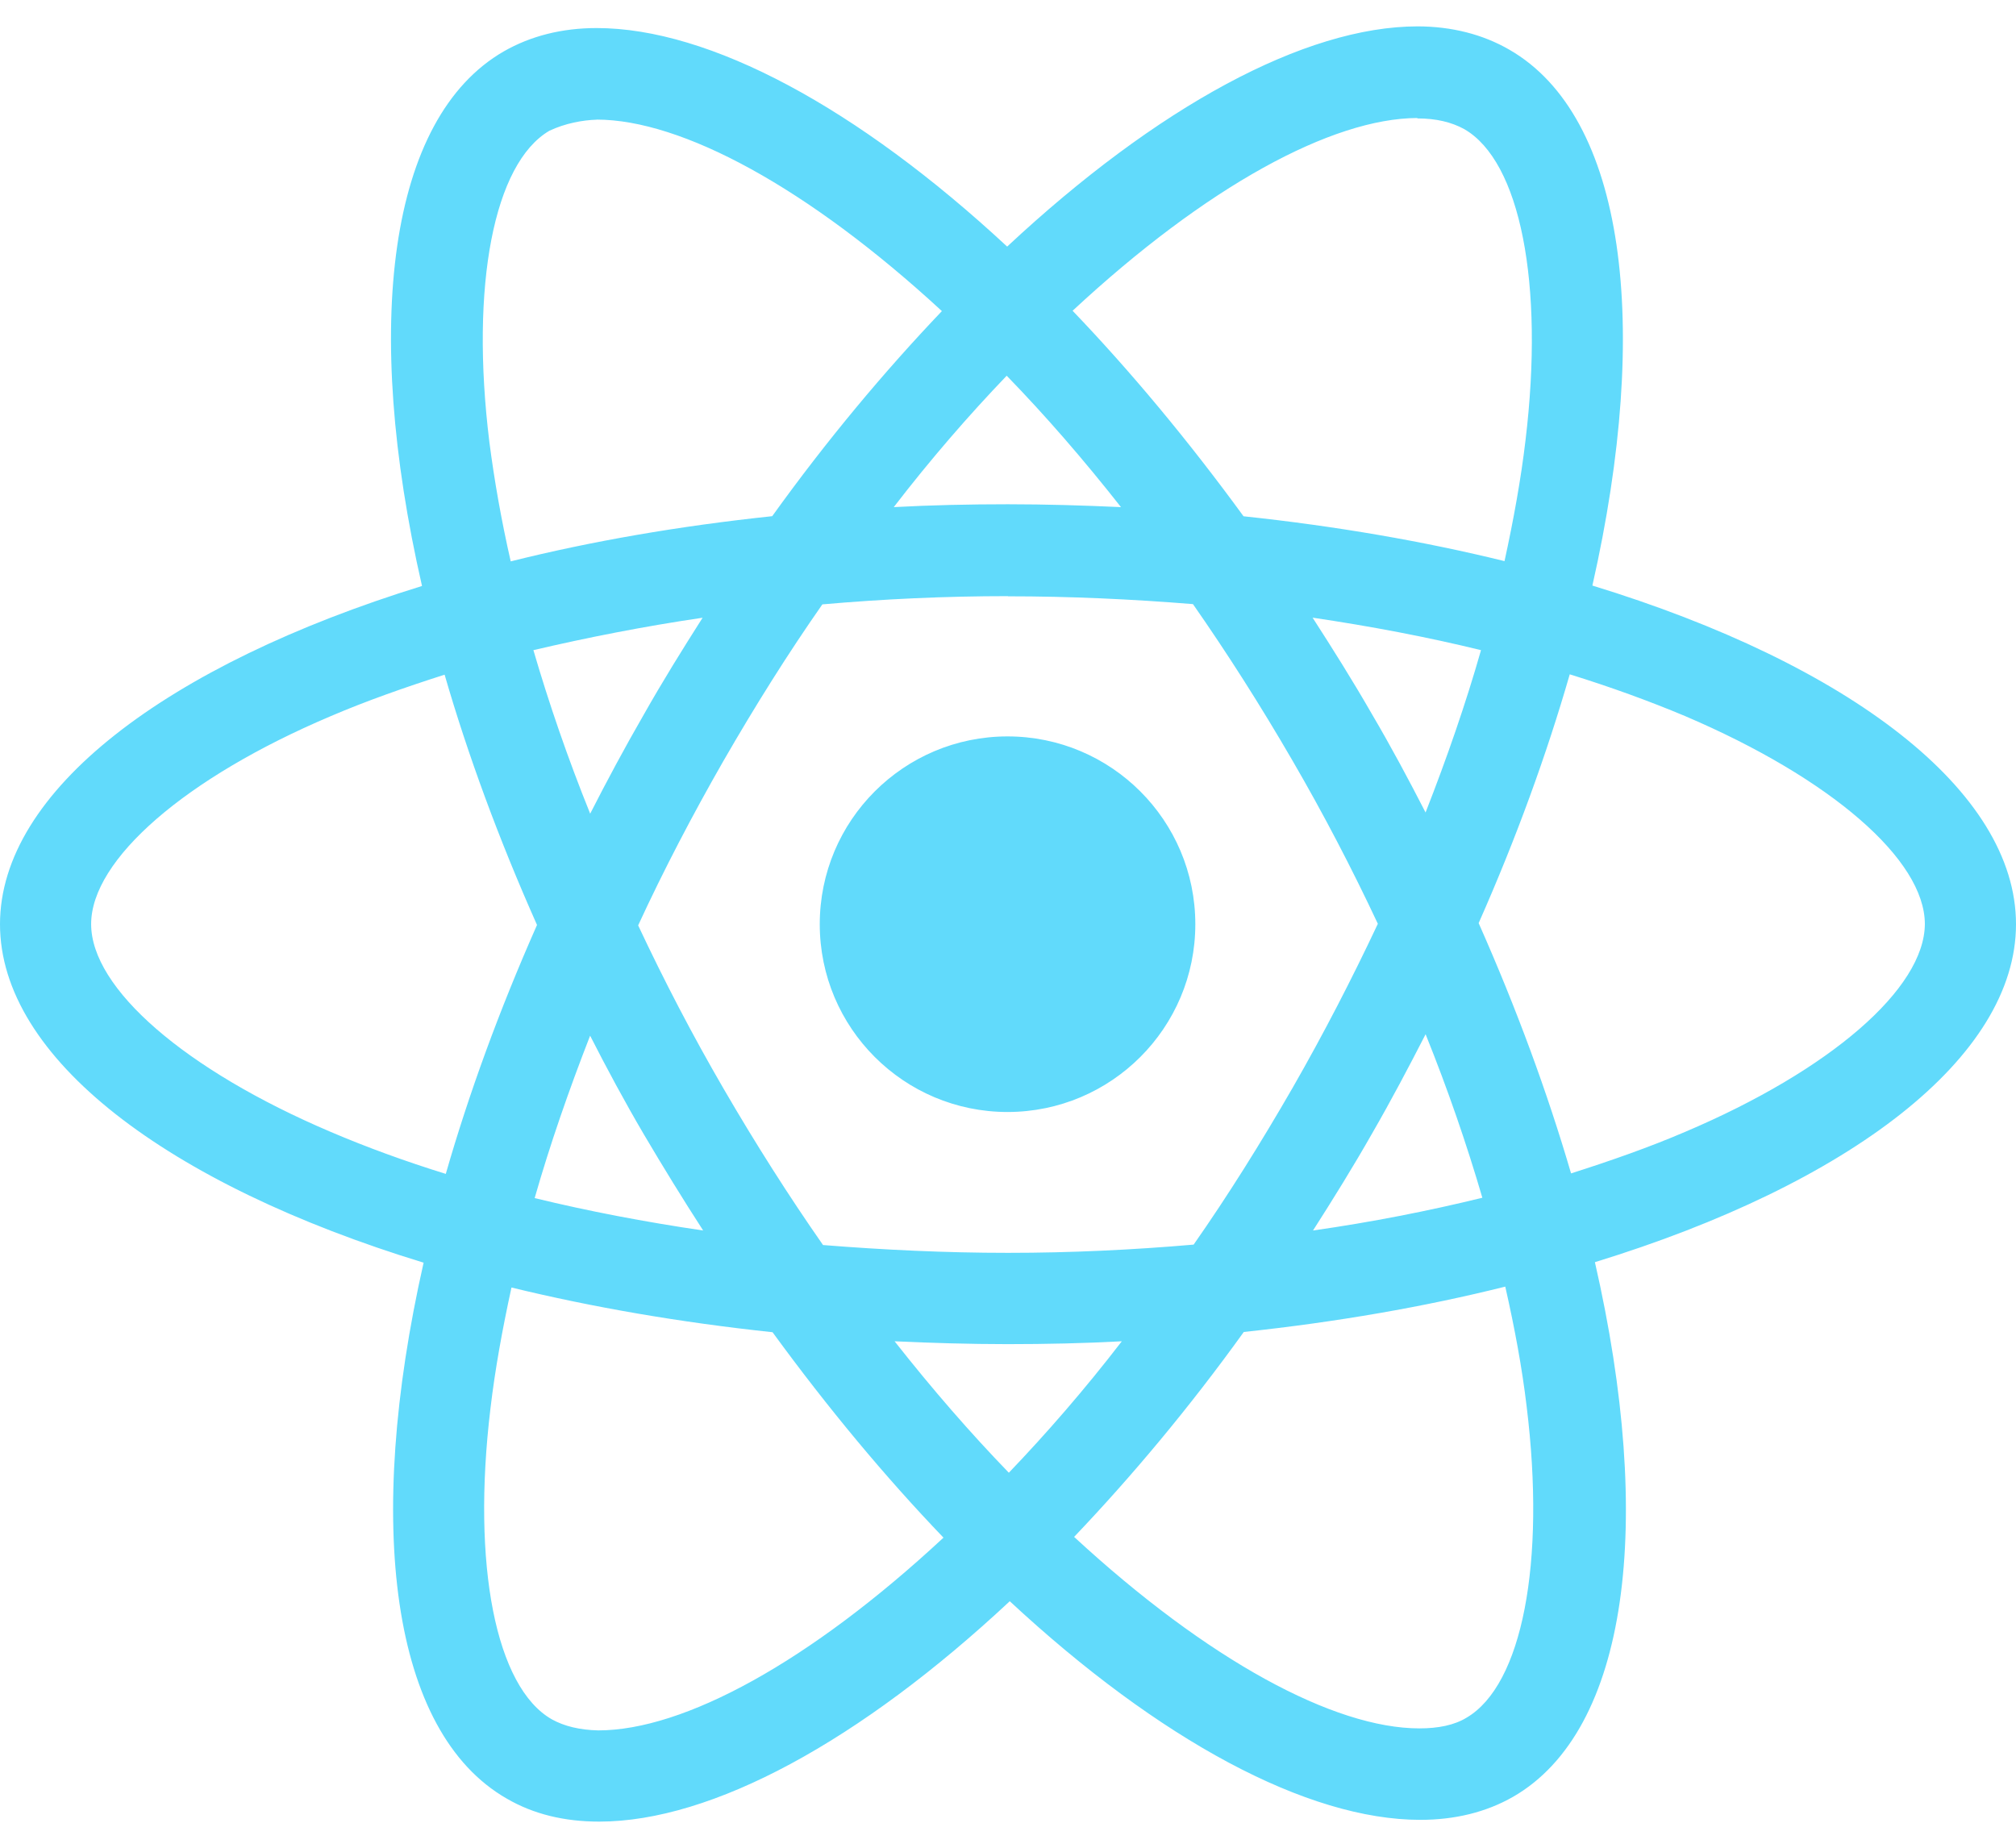 <?xml version="1.0" encoding="UTF-8"?>
<svg width="24px" height="22px" viewBox="0 0 24 22" version="1.1" xmlns="http://www.w3.org/2000/svg" xmlns:xlink="http://www.w3.org/1999/xlink">
    <title>react</title>
    <g id="Page-1" stroke="none" stroke-width="1" fill="none" fill-rule="evenodd">
        <g id="react" transform="translate(0, 0.314)" fill="#61DAFB" fill-rule="nonzero">
            <path d="M14.23,10.69 C14.23,11.925 13.23,12.925 11.995,12.926 C10.76,12.926 9.759,11.925 9.759,10.69 C9.759,9.455 10.759,8.455 11.994,8.454 C13.229,8.454 14.23,9.455 14.23,10.69 L14.23,10.69 Z M16.878,0 C15.532,0 13.771,0.96 11.99,2.622 C10.21,0.969 8.448,0.02 7.103,0.02 C6.693,0.02 6.32,0.113 5.997,0.298 C4.622,1.091 4.314,3.562 5.024,6.663 C1.98,7.603 0,9.106 0,10.69 C0,12.28 1.99,13.787 5.043,14.72 C4.339,17.833 4.653,20.308 6.031,21.1 C6.351,21.287 6.721,21.375 7.133,21.375 C8.478,21.375 10.24,20.415 12.021,18.751 C13.801,20.405 15.563,21.354 16.908,21.354 C17.318,21.354 17.691,21.264 18.014,21.079 C19.388,20.287 19.697,17.816 18.987,14.714 C22.02,13.782 24,12.276 24,10.69 C24,9.1 22.01,7.593 18.957,6.658 C19.661,3.548 19.347,1.071 17.969,0.278 C17.651,0.094 17.281,0.001 16.877,0 L16.878,0 Z M16.873,1.09 L16.873,1.096 C17.098,1.096 17.279,1.14 17.431,1.223 C18.097,1.605 18.386,3.058 18.161,4.927 C18.107,5.387 18.019,5.872 17.911,6.367 C16.951,6.131 15.905,5.95 14.804,5.833 C14.144,4.928 13.459,4.106 12.769,3.386 C14.361,1.906 15.856,1.094 16.874,1.091 L16.873,1.09 Z M7.103,1.11 C8.115,1.11 9.617,1.918 11.213,3.39 C10.527,4.11 9.843,4.927 9.193,5.832 C8.086,5.949 7.039,6.13 6.08,6.37 C5.968,5.88 5.885,5.406 5.826,4.95 C5.596,3.082 5.88,1.63 6.54,1.243 C6.73,1.153 6.94,1.116 7.103,1.111 L7.103,1.11 Z M11.985,4.16 C12.44,4.628 12.895,5.152 13.345,5.724 C12.905,5.704 12.455,5.69 12,5.69 C11.54,5.69 11.085,5.7 10.64,5.724 C11.08,5.152 11.535,4.628 11.985,4.159 L11.985,4.16 Z M12,6.786 C12.74,6.786 13.477,6.82 14.202,6.879 C14.608,7.461 15.004,8.082 15.385,8.739 C15.757,9.379 16.095,10.029 16.403,10.685 C16.095,11.34 15.757,11.995 15.39,12.635 C15.01,13.295 14.617,13.923 14.21,14.505 C13.482,14.568 12.744,14.603 12,14.603 C11.26,14.603 10.523,14.568 9.798,14.51 C9.392,13.928 8.996,13.306 8.615,12.65 C8.243,12.01 7.905,11.36 7.597,10.704 C7.9,10.047 8.243,9.391 8.61,8.75 C8.99,8.09 9.383,7.464 9.79,6.882 C10.518,6.818 11.256,6.784 12,6.784 L12,6.786 Z M8.365,7.04 C8.125,7.417 7.885,7.803 7.661,8.2 C7.436,8.59 7.226,8.982 7.026,9.374 C6.761,8.718 6.536,8.064 6.35,7.427 C6.99,7.277 7.665,7.144 8.365,7.041 L8.365,7.04 Z M15.625,7.04 C16.32,7.143 16.99,7.27 17.631,7.427 C17.451,8.059 17.226,8.709 16.971,9.36 C16.771,8.97 16.561,8.577 16.331,8.186 C16.106,7.794 15.866,7.412 15.626,7.04 L15.625,7.04 Z M18.688,7.715 C19.172,7.865 19.632,8.032 20.063,8.213 C21.795,8.953 22.915,9.921 22.915,10.689 C22.91,11.457 21.79,12.429 20.058,13.164 C19.638,13.344 19.178,13.506 18.703,13.657 C18.423,12.699 18.057,11.701 17.603,10.677 C18.053,9.66 18.413,8.667 18.688,7.713 L18.688,7.715 Z M5.293,7.719 C5.571,8.679 5.938,9.676 6.393,10.699 C5.943,11.716 5.581,12.709 5.307,13.663 C4.823,13.513 4.363,13.345 3.937,13.163 C2.205,12.426 1.085,11.457 1.085,10.689 C1.085,9.921 2.205,8.947 3.937,8.213 C4.357,8.033 4.817,7.871 5.293,7.719 L5.293,7.719 Z M16.971,11.999 C17.236,12.656 17.461,13.311 17.647,13.947 C17.007,14.104 16.331,14.237 15.631,14.337 C15.871,13.962 16.111,13.575 16.336,13.179 C16.561,12.789 16.771,12.391 16.972,11.999 L16.971,11.999 Z M7.026,12.019 C7.226,12.411 7.436,12.802 7.666,13.194 C7.896,13.584 8.131,13.966 8.371,14.337 C7.676,14.235 7.006,14.107 6.365,13.951 C6.545,13.321 6.771,12.669 7.025,12.018 L7.026,12.019 Z M17.92,15.006 C18.032,15.499 18.12,15.974 18.174,16.429 C18.404,18.297 18.12,19.749 17.46,20.137 C17.313,20.227 17.122,20.265 16.897,20.265 C15.885,20.265 14.383,19.458 12.787,17.985 C13.473,17.265 14.157,16.449 14.807,15.545 C15.914,15.427 16.961,15.245 17.92,15.005 L17.92,15.006 Z M6.09,15.016 C7.05,15.25 8.096,15.431 9.197,15.548 C9.857,16.453 10.542,17.275 11.232,17.994 C9.637,19.477 8.14,20.289 7.122,20.289 C6.902,20.284 6.716,20.239 6.569,20.157 C5.903,19.777 5.614,18.323 5.839,16.454 C5.893,15.994 5.981,15.51 6.089,15.016 L6.09,15.016 Z M10.65,15.656 C11.09,15.676 11.54,15.69 11.995,15.69 C12.455,15.69 12.91,15.68 13.355,15.656 C12.915,16.228 12.46,16.751 12.01,17.221 C11.555,16.751 11.1,16.228 10.65,15.656 Z" id="Shape"></path>
        </g>
    </g>
</svg>